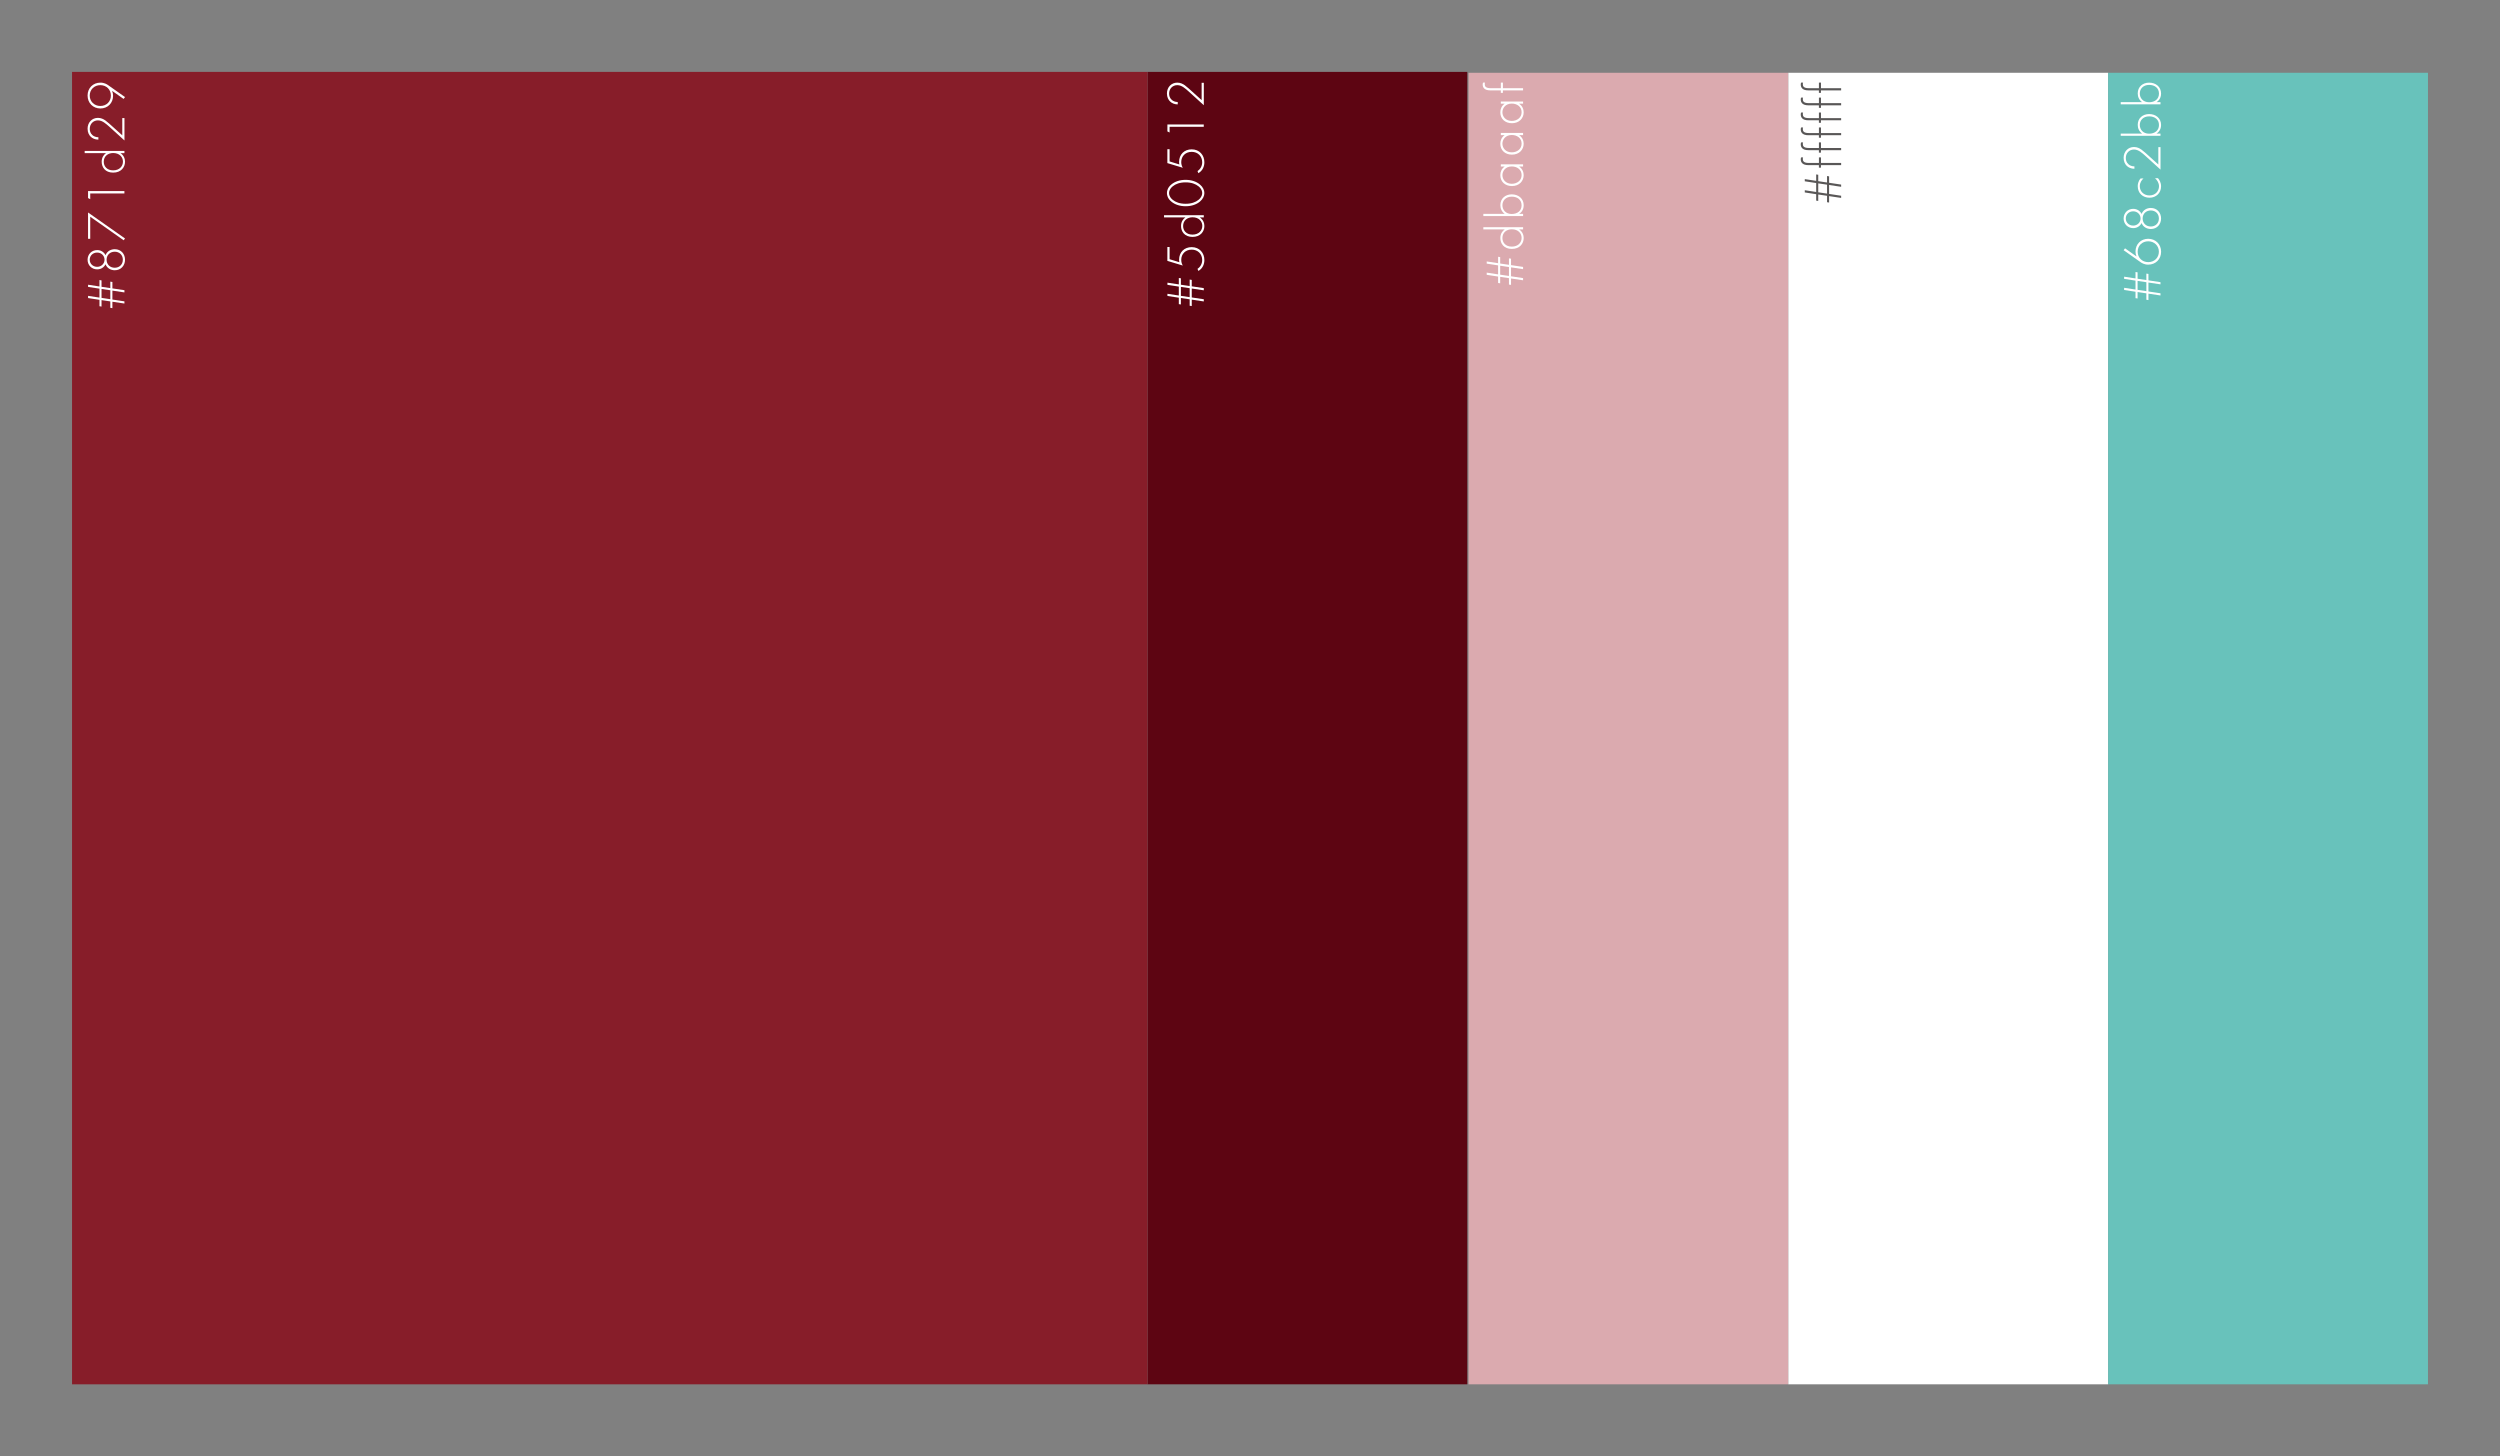 <?xml version="1.0" encoding="utf-8"?>
<!-- Generator: Adobe Illustrator 25.0.1, SVG Export Plug-In . SVG Version: 6.00 Build 0)  -->
<svg version="1.1" id="レイヤー_1" xmlns="http://www.w3.org/2000/svg" xmlns:xlink="http://www.w3.org/1999/xlink" x="0px"
	 y="0px" viewBox="0 0 845.02 492.22" style="enable-background:new 0 0 845.02 492.22;" xml:space="preserve">
<rect x="0" y="0" width="845.02" height="492.22" fill="#808080" stroke="none"/>
<style type="text/css">
	.st0{fill:#5D0512;}
	.st1{fill:#DBAAAF;}
	.st2{fill:#FFFFFF;}
	.st3{fill:#68C2BB;}
	.st4{fill:#871D29;}
	.st5{fill:#595757;}
</style>
<rect x="387.86" y="24.3" class="st0" width="108.1" height="443.61"/>
<rect x="496.37" y="24.6" class="st1" width="108.1" height="443.31"/>
<g>
	<rect x="604.47" y="24.6" class="st2" width="108.1" height="443.31"/>
</g>
<rect x="712.57" y="24.6" class="st3" width="108.1" height="443.31"/>
<rect x="24.35" y="24.3" class="st4" width="363.51" height="443.61"/>
<g>
	<g>
		<path class="st2" d="M42.06,98.84l-4.07-0.61v3.02l4.07,0.61v0.74l-4.07-0.61v2.17l-0.7-0.11v-2.17l-2.97-0.44v2.18l-0.7-0.11
			v-2.17l-3.85-0.59V100l3.85,0.59v-3.02l-3.85-0.59v-0.74l3.85,0.59v-2.17l0.7,0.11v2.17l2.97,0.44V95.2l0.7,0.11v2.17l4.07,0.61
			V98.84z M34.32,97.67v3.02l2.97,0.44v-3.02L34.32,97.67z"/>
		<path class="st2" d="M38.79,84.23c2.14,0,3.47,1.62,3.47,3.56c0,1.93-1.33,3.56-3.47,3.56c-1.34,0-2.62-0.7-3.11-2.01
			c-0.89,1.68-2.47,1.71-2.84,1.71c-1.86,0-3.24-1.42-3.24-3.26s1.38-3.26,3.24-3.26c0.37,0,1.95,0.04,2.84,1.71
			C36.18,84.93,37.45,84.23,38.79,84.23z M38.79,85.08c-1.62,0-2.76,1.12-2.76,2.71s1.14,2.71,2.76,2.71c1.51,0,2.73-1.05,2.73-2.71
			S40.31,85.08,38.79,85.08z M32.84,85.37c-1.46,0-2.51,1.07-2.51,2.41c0,1.34,1.05,2.41,2.51,2.41c1.46,0,2.49-1.11,2.49-2.41
			S34.3,85.37,32.84,85.37z"/>
		<path class="st2" d="M30.5,73.26v7.46h-0.74v-8.9l12.5,8.79l-0.46,0.61L30.5,73.26z"/>
		<path class="st2" d="M30.5,65.4v1.92l-0.74-0.37v-2.36h12.29v0.81H30.5z"/>
		<path class="st2" d="M28.62,51.75v-0.74h13.44v0.74h-1.35c1.16,0.76,1.55,1.95,1.55,2.91c0,1.9-1.36,3.69-4,3.69
			c-2.75,0-3.89-1.86-3.89-3.69c0-1.36,0.63-2.32,1.47-2.91H28.62z M38.24,57.58c2.19,0,3.32-1.44,3.32-2.95
			c0-1.49-1.12-2.91-3.32-2.91c-1.75,0-3.17,1.09-3.17,2.95C35.07,56.21,36.14,57.58,38.24,57.58z"/>
		<path class="st2" d="M42.06,47.47l-5.2-4.72c-0.48-0.42-1-0.9-1.66-1.34c-0.53-0.35-1.23-0.72-2.1-0.72
			c-1.55,0-2.76,1.16-2.76,2.86c0,0.66,0.17,1.48,0.9,2.12c0.41,0.37,1.11,0.72,2.01,0.72v0.81c-1.11,0-2.01-0.42-2.58-0.98
			c-0.55-0.53-1.07-1.4-1.07-2.73c0-2.12,1.51-3.65,3.5-3.65c1.05,0,1.86,0.41,2.53,0.88c0.39,0.28,0.94,0.74,1.33,1.09l4.37,3.94
			V39.9h0.74V47.47z"/>
		<path class="st2" d="M41.78,33.44l-3.89-2.73c0.24,0.57,0.33,1.13,0.33,1.68c0,2.43-1.79,4.28-4.29,4.28
			c-2.45,0-4.33-1.81-4.33-4.39c0-2.49,1.82-4.35,4.35-4.35c1.33,0,2.21,0.59,2.51,0.79l5.8,4.09L41.78,33.44z M33.91,35.82
			c2.1,0,3.57-1.51,3.57-3.52c0-2.05-1.53-3.52-3.57-3.52c-2.03,0-3.58,1.49-3.58,3.52S31.9,35.82,33.91,35.82z"/>
	</g>
</g>
<g>
	<g>
		<path class="st2" d="M406.89,98.13l-4.07-0.61v3.02l4.07,0.61v0.74l-4.07-0.61v2.17l-0.7-0.11v-2.17l-2.97-0.44v2.18l-0.7-0.11
			v-2.17l-3.85-0.59v-0.74l3.85,0.59v-3.02l-3.85-0.59v-0.74l3.85,0.59v-2.17l0.7,0.11v2.17l2.97,0.44V94.5l0.7,0.11v2.17l4.07,0.61
			V98.13z M399.15,96.97V100l2.97,0.44v-3.02L399.15,96.97z"/>
		<path class="st2" d="M395.33,83.48v4.13l3.32,1.03c-0.07-0.3-0.11-0.54-0.11-0.83c0-2.62,1.81-4.28,4.26-4.28
			c2.65,0,4.29,1.97,4.29,4.37c0,1.29-0.5,2.8-2.03,3.69l-0.29-0.72c1.01-0.68,1.58-1.75,1.58-2.99c0-2.03-1.48-3.5-3.54-3.5
			c-2.08,0-3.54,1.42-3.54,3.46c0,0.77,0.2,1.38,0.53,1.92l-5.22-1.58v-4.7H395.33z"/>
		<path class="st2" d="M393.45,73.48v-0.74h13.44v0.74h-1.35c1.16,0.76,1.55,1.95,1.55,2.91c0,1.9-1.36,3.69-4,3.69
			c-2.75,0-3.89-1.86-3.89-3.69c0-1.36,0.63-2.32,1.47-2.91H393.45z M403.07,79.3c2.19,0,3.32-1.44,3.32-2.95
			c0-1.49-1.12-2.91-3.32-2.91c-1.75,0-3.17,1.09-3.17,2.95C399.9,77.94,400.97,79.3,403.07,79.3z"/>
		<path class="st2" d="M395.92,62.36c1.14-0.96,2.8-1.57,4.83-1.57c2.03,0,3.69,0.61,4.83,1.57c1.05,0.88,1.51,1.95,1.51,2.89
			s-0.46,2.01-1.51,2.89c-1.14,0.96-2.8,1.57-4.83,1.57c-2.03,0-3.69-0.61-4.83-1.57c-1.2-0.99-1.49-2.1-1.49-2.89
			S394.72,63.35,395.92,62.36z M405.1,62.97c-0.98-0.79-2.4-1.33-4.35-1.33c-1.97,0-3.37,0.53-4.35,1.33
			c-0.55,0.44-1.24,1.2-1.24,2.29s0.68,1.84,1.24,2.29c0.98,0.79,2.38,1.33,4.35,1.33c1.95,0,3.37-0.53,4.35-1.33
			c1.12-0.9,1.25-1.86,1.25-2.29C406.35,64.83,406.23,63.87,405.1,62.97z"/>
		<path class="st2" d="M395.33,50.43v4.13l3.32,1.03c-0.07-0.3-0.11-0.54-0.11-0.83c0-2.62,1.81-4.28,4.26-4.28
			c2.65,0,4.29,1.97,4.29,4.37c0,1.29-0.5,2.8-2.03,3.69l-0.29-0.72c1.01-0.68,1.58-1.75,1.58-2.99c0-2.03-1.48-3.5-3.54-3.5
			c-2.08,0-3.54,1.42-3.54,3.46c0,0.77,0.2,1.38,0.53,1.92l-5.22-1.58v-4.7H395.33z"/>
		<path class="st2" d="M395.33,42.87v1.92l-0.74-0.37v-2.36h12.29v0.81H395.33z"/>
		<path class="st2" d="M406.89,35.56l-5.2-4.72c-0.48-0.42-1-0.9-1.66-1.34c-0.53-0.35-1.23-0.72-2.1-0.72
			c-1.55,0-2.76,1.16-2.76,2.86c0,0.66,0.17,1.48,0.9,2.12c0.41,0.37,1.11,0.72,2.01,0.72v0.81c-1.11,0-2.01-0.42-2.58-0.98
			c-0.55-0.53-1.07-1.4-1.07-2.73c0-2.12,1.51-3.65,3.5-3.65c1.05,0,1.86,0.41,2.53,0.88c0.39,0.28,0.94,0.74,1.33,1.09l4.37,3.94
			v-5.86h0.74V35.56z"/>
	</g>
</g>
<g>
	<g>
		<path class="st2" d="M514.81,90.98l-4.07-0.61v3.02l4.07,0.61v0.74l-4.07-0.61v2.17l-0.7-0.11v-2.17l-2.97-0.44v2.18l-0.7-0.11
			v-2.17l-3.85-0.59v-0.74l3.85,0.59V89.7l-3.85-0.59v-0.74l3.85,0.59v-2.17l0.7,0.11v2.17l2.97,0.44v-2.18l0.7,0.11v2.17l4.07,0.61
			V90.98z M507.07,89.82v3.02l2.97,0.44v-3.02L507.07,89.82z"/>
		<path class="st2" d="M501.38,77.53V76.8h13.44v0.74h-1.35c1.16,0.76,1.55,1.95,1.55,2.91c0,1.9-1.36,3.69-4,3.69
			c-2.75,0-3.89-1.86-3.89-3.69c0-1.36,0.63-2.32,1.47-2.91H501.38z M511,83.36c2.19,0,3.32-1.44,3.32-2.95
			c0-1.49-1.12-2.91-3.32-2.91c-1.75,0-3.17,1.09-3.17,2.95C507.83,81.99,508.9,83.36,511,83.36z"/>
		<path class="st2" d="M501.38,72.29h7.22c-0.98-0.72-1.47-1.75-1.47-2.95c0-2.27,1.7-3.65,3.87-3.65c2.21,0,4.02,1.4,4.02,3.69
			c0,1.86-1.18,2.69-1.55,2.91h1.35v0.74h-13.44V72.29z M511,66.47c-2.07,0-3.17,1.36-3.17,2.91c0,1.48,1.05,2.95,3.13,2.95
			c1.88,0,3.35-1.03,3.35-2.93S512.84,66.47,511,66.47z"/>
		<path class="st2" d="M507.29,56.29v-0.74h7.52v0.74h-1.35c1.16,0.76,1.55,1.95,1.55,2.93c0,1.97-1.49,3.67-3.96,3.67
			c-2.32,0-3.93-1.47-3.93-3.67c0-1.18,0.46-2.21,1.47-2.93H507.29z M511,62.12c1.7,0,3.32-1.05,3.32-2.95
			c0-1.88-1.58-2.91-3.32-2.91c-2.23,0-3.17,1.64-3.17,2.93C507.83,60.68,508.95,62.12,511,62.12z"/>
		<path class="st2" d="M507.29,45.67v-0.74h7.52v0.74h-1.35c1.16,0.76,1.55,1.95,1.55,2.93c0,1.97-1.49,3.67-3.96,3.67
			c-2.32,0-3.93-1.47-3.93-3.67c0-1.18,0.46-2.21,1.47-2.93H507.29z M511,51.49c1.7,0,3.32-1.05,3.32-2.95
			c0-1.88-1.58-2.91-3.32-2.91c-2.23,0-3.17,1.64-3.17,2.93C507.83,50.06,508.95,51.49,511,51.49z"/>
		<path class="st2" d="M507.29,35.05v-0.74h7.52v0.74h-1.35c1.16,0.76,1.55,1.95,1.55,2.93c0,1.97-1.49,3.67-3.96,3.67
			c-2.32,0-3.93-1.47-3.93-3.67c0-1.18,0.46-2.21,1.47-2.93H507.29z M511,40.87c1.7,0,3.32-1.05,3.32-2.95
			c0-1.88-1.58-2.91-3.32-2.91c-2.23,0-3.17,1.64-3.17,2.93C507.83,39.44,508.95,40.87,511,40.87z"/>
		<path class="st2" d="M507.99,29.81h6.82v0.74h-6.82v0.85h-0.7v-0.85h-3.57c-2.12,0-2.56-1.09-2.56-1.97
			c0-0.31,0.07-0.52,0.11-0.65h0.68c-0.07,0.18-0.09,0.35-0.09,0.57c0,0.64,0.28,1.31,2.01,1.31h3.43v-1.88h0.7V29.81z"/>
	</g>
</g>
<g>
	<g>
		<path class="st5" d="M622.32,63.14l-4.07-0.61v3.02l4.07,0.61v0.74l-4.07-0.61v2.17l-0.7-0.11v-2.17l-2.97-0.44v2.18l-0.7-0.11
			v-2.17l-3.85-0.59V64.3l3.85,0.59v-3.02l-3.85-0.59v-0.74l3.85,0.59v-2.17l0.7,0.11v2.17l2.97,0.44v-2.18l0.7,0.11v2.17l4.07,0.61
			V63.14z M614.58,61.98V65l2.97,0.44v-3.02L614.58,61.98z"/>
		<path class="st5" d="M615.5,55.08h6.82v0.74h-6.82v0.85h-0.7v-0.85h-3.57c-2.12,0-2.56-1.09-2.56-1.97c0-0.31,0.07-0.52,0.11-0.65
			h0.68c-0.07,0.18-0.09,0.35-0.09,0.57c0,0.64,0.28,1.31,2.01,1.31h3.43V53.2h0.7V55.08z"/>
		<path class="st5" d="M615.5,50.02h6.82v0.74h-6.82v0.85h-0.7v-0.85h-3.57c-2.12,0-2.56-1.09-2.56-1.97c0-0.31,0.07-0.52,0.11-0.65
			h0.68c-0.07,0.18-0.09,0.35-0.09,0.57c0,0.64,0.28,1.31,2.01,1.31h3.43v-1.88h0.7V50.02z"/>
		<path class="st5" d="M615.5,44.97h6.82v0.74h-6.82v0.85h-0.7v-0.85h-3.57c-2.12,0-2.56-1.09-2.56-1.97c0-0.31,0.07-0.52,0.11-0.65
			h0.68c-0.07,0.18-0.09,0.35-0.09,0.57c0,0.64,0.28,1.31,2.01,1.31h3.43v-1.88h0.7V44.97z"/>
		<path class="st5" d="M615.5,39.92h6.82v0.74h-6.82v0.85h-0.7v-0.85h-3.57c-2.12,0-2.56-1.09-2.56-1.97c0-0.31,0.07-0.52,0.11-0.65
			h0.68c-0.07,0.18-0.09,0.35-0.09,0.57c0,0.64,0.28,1.31,2.01,1.31h3.43v-1.88h0.7V39.92z"/>
		<path class="st5" d="M615.5,34.86h6.82v0.74h-6.82v0.85h-0.7V35.6h-3.57c-2.12,0-2.56-1.09-2.56-1.97c0-0.31,0.07-0.52,0.11-0.65
			h0.68c-0.07,0.18-0.09,0.35-0.09,0.57c0,0.64,0.28,1.31,2.01,1.31h3.43v-1.88h0.7V34.86z"/>
		<path class="st5" d="M615.5,29.81h6.82v0.74h-6.82v0.85h-0.7v-0.85h-3.57c-2.12,0-2.56-1.09-2.56-1.97c0-0.31,0.07-0.52,0.11-0.65
			h0.68c-0.07,0.18-0.09,0.35-0.09,0.57c0,0.64,0.28,1.31,2.01,1.31h3.43v-1.88h0.7V29.81z"/>
	</g>
</g>
<g>
	<g>
		<path class="st2" d="M730.26,96.11l-4.07-0.61v3.02l4.07,0.61v0.74l-4.07-0.61v2.17l-0.7-0.11v-2.17l-2.97-0.44v2.18l-0.7-0.11
			v-2.17l-3.85-0.59v-0.74l3.85,0.59v-3.02l-3.85-0.59v-0.74l3.85,0.59v-2.17l0.7,0.11v2.17l2.97,0.44v-2.18l0.7,0.11v2.17
			l4.07,0.61V96.11z M722.52,94.95v3.02l2.97,0.44v-3.02L722.52,94.95z"/>
		<path class="st2" d="M718.28,83.94l3.87,2.73c-0.24-0.57-0.33-1.12-0.33-1.68c0-2.43,1.79-4.28,4.3-4.28
			c2.47,0,4.35,1.82,4.35,4.39c0,2.49-1.81,4.35-4.37,4.35c-1.33,0-2.21-0.59-2.51-0.79l-5.79-4.09L718.28,83.94z M726.13,81.56
			c-2.1,0-3.58,1.49-3.58,3.52c0,2.05,1.53,3.52,3.58,3.52c2.07,0,3.59-1.51,3.59-3.52C729.72,83.05,728.15,81.56,726.13,81.56z"/>
		<path class="st2" d="M726.99,70.29c2.14,0,3.47,1.62,3.47,3.56c0,1.93-1.33,3.56-3.47,3.56c-1.34,0-2.62-0.7-3.11-2.01
			c-0.89,1.68-2.47,1.71-2.84,1.71c-1.86,0-3.24-1.42-3.24-3.26c0-1.84,1.38-3.26,3.24-3.26c0.37,0,1.95,0.04,2.84,1.71
			C724.38,70.99,725.65,70.29,726.99,70.29z M726.99,71.14c-1.62,0-2.76,1.12-2.76,2.71c0,1.58,1.14,2.71,2.76,2.71
			c1.51,0,2.73-1.05,2.73-2.71C729.72,72.19,728.5,71.14,726.99,71.14z M721.04,71.43c-1.46,0-2.51,1.07-2.51,2.41
			c0,1.34,1.05,2.41,2.51,2.41c1.46,0,2.49-1.11,2.49-2.41C723.53,72.54,722.5,71.43,721.04,71.43z"/>
		<path class="st2" d="M724.51,60.33c-0.57,0.5-1.24,1.36-1.24,2.6c0,1.84,1.42,3.13,3.26,3.13c2.16,0,3.23-1.64,3.23-3.1
			c0-1.2-0.7-2.14-1.34-2.73h0.99c0.44,0.5,1.05,1.42,1.05,2.75c0,2.27-1.68,3.85-3.91,3.85s-3.98-1.49-3.98-3.91
			c0-0.53,0.09-1.57,0.96-2.6H724.51z"/>
		<path class="st2" d="M730.26,57.32l-5.2-4.72c-0.48-0.42-1-0.9-1.66-1.34c-0.53-0.35-1.23-0.72-2.1-0.72
			c-1.55,0-2.76,1.16-2.76,2.86c0,0.66,0.17,1.48,0.9,2.12c0.41,0.37,1.11,0.72,2.01,0.72v0.81c-1.11,0-2.01-0.42-2.58-0.98
			c-0.55-0.53-1.07-1.4-1.07-2.73c0-2.12,1.51-3.65,3.5-3.65c1.05,0,1.86,0.41,2.53,0.88c0.39,0.28,0.94,0.74,1.33,1.09l4.37,3.94
			v-5.86h0.74V57.32z"/>
		<path class="st2" d="M716.82,45.15h7.22c-0.98-0.72-1.47-1.75-1.47-2.95c0-2.27,1.7-3.65,3.87-3.65c2.21,0,4.02,1.4,4.02,3.69
			c0,1.86-1.18,2.69-1.55,2.91h1.35v0.74h-13.44V45.15z M726.44,39.33c-2.07,0-3.17,1.36-3.17,2.91c0,1.48,1.05,2.95,3.13,2.95
			c1.88,0,3.35-1.03,3.35-2.93C729.76,40.36,728.28,39.33,726.44,39.33z"/>
		<path class="st2" d="M716.82,34.53h7.22c-0.98-0.72-1.47-1.75-1.47-2.95c0-2.27,1.7-3.65,3.87-3.65c2.21,0,4.02,1.4,4.02,3.69
			c0,1.86-1.18,2.69-1.55,2.91h1.35v0.74h-13.44V34.53z M726.44,28.7c-2.07,0-3.17,1.36-3.17,2.91c0,1.48,1.05,2.95,3.13,2.95
			c1.88,0,3.35-1.03,3.35-2.93S728.28,28.7,726.44,28.7z"/>
	</g>
</g>
</svg>
